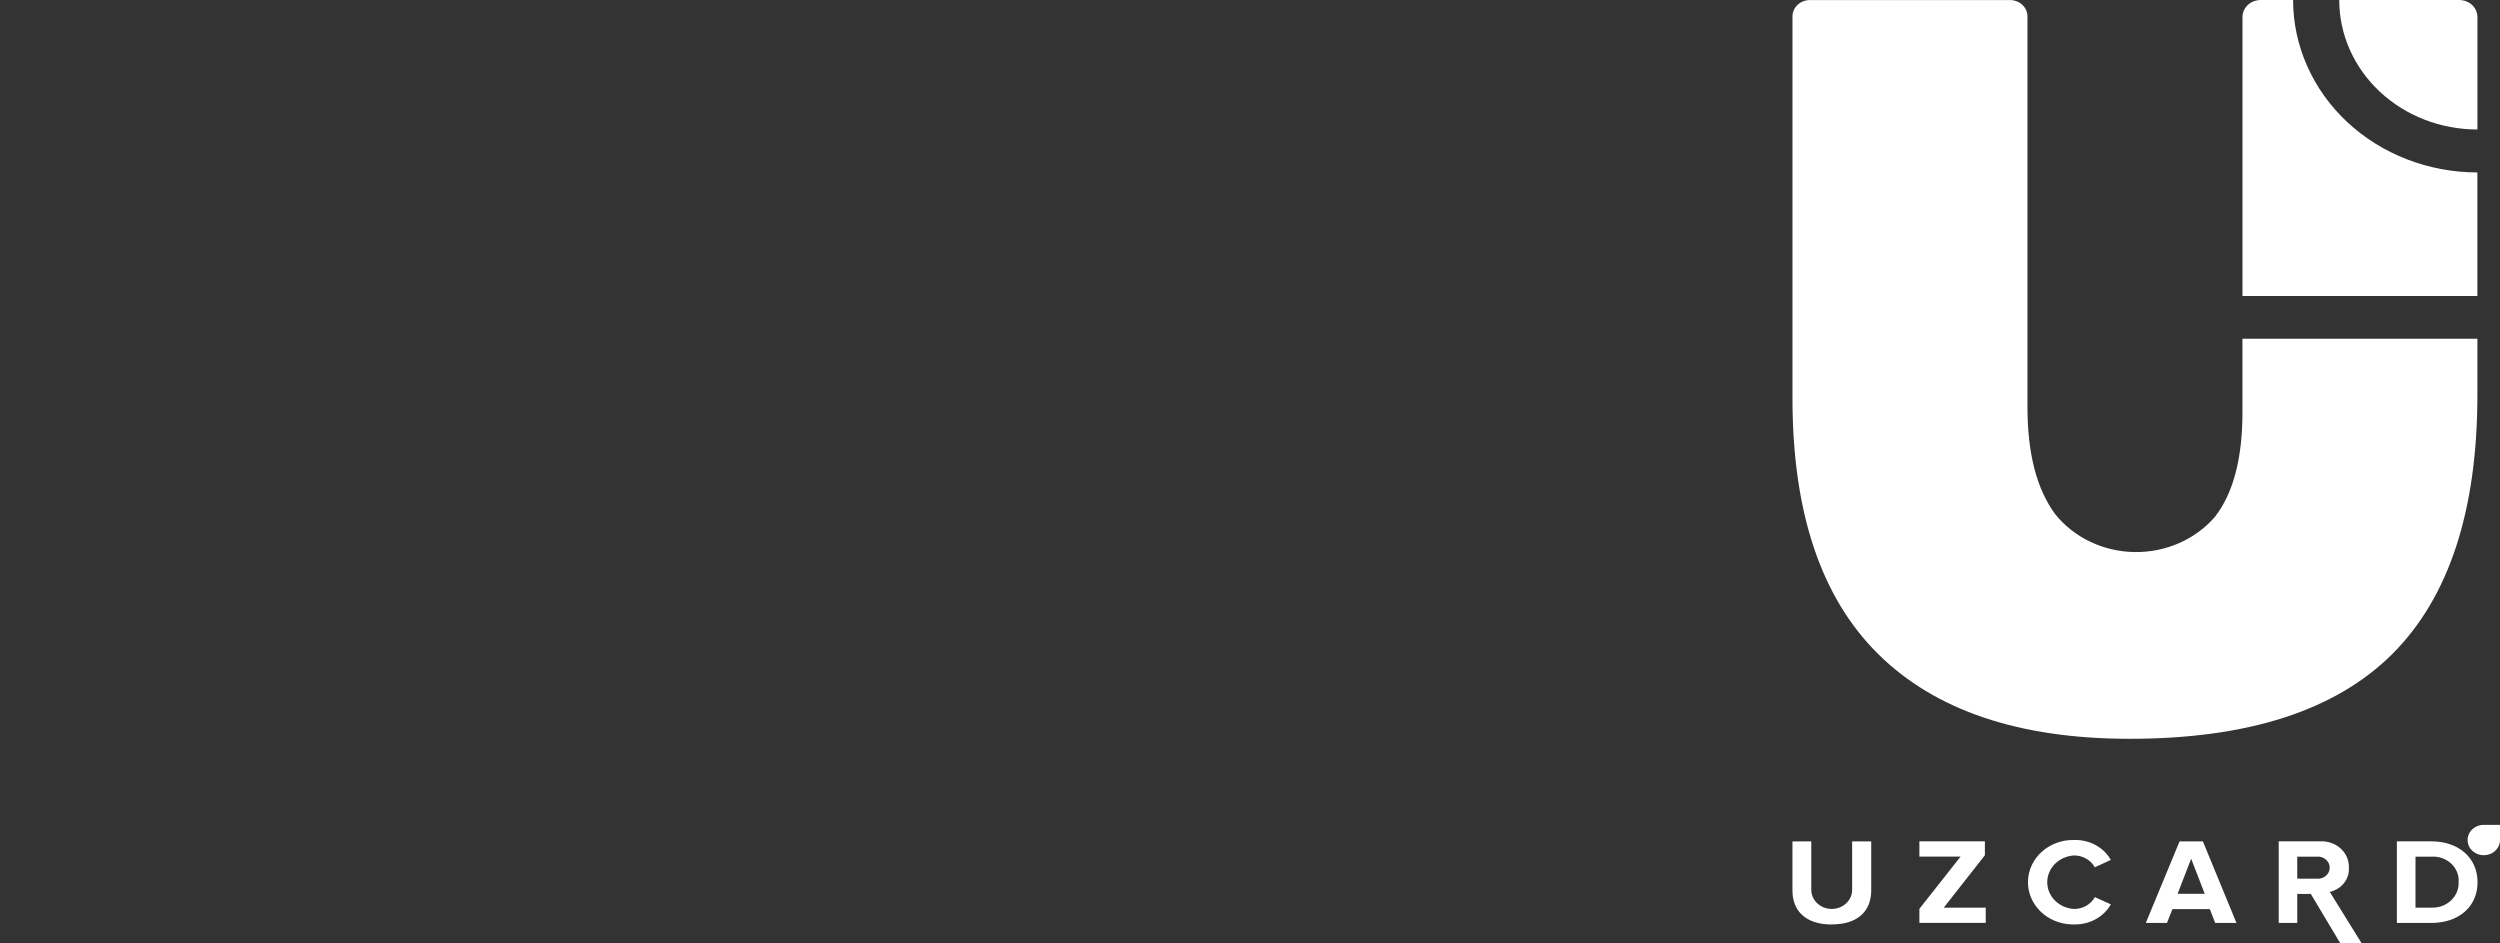 <svg width="106" height="40" viewBox="0 0 106 40" fill="none" xmlns="http://www.w3.org/2000/svg">
<rect x="0" y="0" width="106" height="40" fill="#333333" stroke="none"/>
<g clip-path="url(#clip0_992_16736)">
<path fill-rule="evenodd" clip-rule="evenodd" d="M105.042 16.725C105.042 21.658 103.839 25.327 101.432 27.732C99.025 30.128 95.313 31.325 90.294 31.325C85.612 31.325 82.058 30.127 79.635 27.732C77.212 25.336 76.001 21.723 76.001 16.891V0.691C76.002 0.509 76.079 0.334 76.217 0.205C76.355 0.076 76.541 0.003 76.736 0.002H85.228C85.423 0.003 85.61 0.076 85.748 0.205C85.885 0.334 85.963 0.508 85.964 0.691V17.248C85.964 19.22 86.353 20.738 87.146 21.808C87.54 22.297 88.047 22.695 88.63 22.972C89.213 23.249 89.855 23.398 90.509 23.407C91.162 23.417 91.809 23.286 92.401 23.025C92.992 22.765 93.512 22.381 93.921 21.904C94.697 20.899 95.083 19.419 95.08 17.462V14.361H105.042V16.725Z" fill="white"/>
<path fill-rule="evenodd" clip-rule="evenodd" d="M104.273 12.549H95.081V0.721C95.081 0.53 95.162 0.347 95.307 0.212C95.451 0.077 95.646 0.001 95.85 0H97.227C97.228 1.94 98.052 3.799 99.517 5.17C100.983 6.541 102.969 7.311 105.041 7.311V12.549H104.273Z" fill="white"/>
<path fill-rule="evenodd" clip-rule="evenodd" d="M99.184 0H104.273C104.477 0.001 104.672 0.077 104.817 0.212C104.961 0.347 105.042 0.53 105.043 0.721V5.491C103.489 5.491 101.999 4.913 100.9 3.884C99.802 2.855 99.184 1.46 99.184 0.005V0Z" fill="white"/>
<path fill-rule="evenodd" clip-rule="evenodd" d="M103.087 38.485H102.417V36.323H103.087C103.373 36.303 103.655 36.391 103.872 36.566C104.089 36.741 104.223 36.989 104.245 37.257C104.248 37.306 104.248 37.356 104.245 37.405C104.257 37.68 104.153 37.947 103.954 38.15C103.756 38.352 103.48 38.472 103.187 38.483C103.153 38.483 103.119 38.483 103.085 38.483L103.087 38.485ZM103.087 39.133C104.245 39.133 105.048 38.449 105.048 37.407C105.048 36.365 104.243 35.673 103.087 35.673H101.627V39.132L103.087 39.133ZM98.232 37.256H97.403V36.323H98.226C98.291 36.316 98.358 36.322 98.421 36.339C98.484 36.357 98.543 36.386 98.594 36.425C98.645 36.463 98.687 36.511 98.719 36.565C98.75 36.619 98.77 36.679 98.777 36.74C98.784 36.801 98.778 36.863 98.759 36.922C98.741 36.981 98.71 37.036 98.668 37.084C98.627 37.132 98.576 37.172 98.518 37.202C98.46 37.231 98.397 37.249 98.331 37.256C98.296 37.259 98.261 37.259 98.226 37.256H98.232ZM100.136 40L98.783 37.816C99.025 37.761 99.239 37.629 99.387 37.441C99.535 37.253 99.608 37.022 99.592 36.789C99.597 36.648 99.573 36.507 99.521 36.374C99.469 36.242 99.389 36.12 99.286 36.016C99.183 35.912 99.06 35.828 98.922 35.77C98.785 35.711 98.637 35.677 98.486 35.672C98.441 35.67 98.396 35.67 98.351 35.672H96.617V39.131H97.403V37.904H97.98L99.23 39.999L100.136 40ZM93.485 37.898H92.33L92.905 36.41L93.481 37.898H93.485ZM94.826 39.133L93.402 35.674H92.414L90.982 39.133H91.879L92.112 38.546H93.697L93.924 39.133H94.826ZM87.954 39.195C88.27 39.202 88.583 39.126 88.856 38.975C89.129 38.825 89.352 38.606 89.499 38.344L88.822 38.038C88.74 38.188 88.615 38.314 88.462 38.403C88.308 38.492 88.132 38.539 87.952 38.541C87.641 38.526 87.349 38.399 87.136 38.188C86.922 37.977 86.803 37.697 86.803 37.406C86.803 37.115 86.922 36.835 87.136 36.623C87.349 36.412 87.641 36.286 87.952 36.27C88.132 36.273 88.307 36.321 88.46 36.41C88.614 36.498 88.738 36.623 88.822 36.773L89.499 36.461C89.352 36.199 89.129 35.981 88.856 35.832C88.582 35.682 88.27 35.608 87.954 35.616C87.703 35.609 87.453 35.648 87.218 35.732C86.983 35.815 86.769 35.941 86.586 36.102C86.403 36.264 86.256 36.457 86.153 36.671C86.05 36.886 85.993 37.117 85.986 37.352C85.978 37.587 86.02 37.821 86.109 38.041C86.199 38.261 86.333 38.462 86.505 38.633C86.677 38.804 86.884 38.942 87.113 39.038C87.342 39.134 87.589 39.188 87.84 39.195C87.878 39.195 87.916 39.195 87.954 39.195ZM84.195 39.133V38.485H82.415L84.159 36.263V35.672H81.382V36.321H83.127L81.382 38.535V39.13H84.196L84.195 39.133ZM77.672 39.195C78.796 39.195 79.34 38.609 79.34 37.748V35.674H78.531V37.727C78.531 37.943 78.44 38.149 78.278 38.301C78.115 38.453 77.895 38.539 77.665 38.539C77.435 38.539 77.215 38.453 77.052 38.301C76.889 38.149 76.798 37.943 76.798 37.727V35.674H76V37.757C76 38.607 76.543 39.199 77.668 39.199L77.672 39.195Z" fill="white"/>
<path fill-rule="evenodd" clip-rule="evenodd" d="M106 35.609V35.617C106 35.745 105.96 35.869 105.884 35.975C105.809 36.081 105.701 36.164 105.575 36.212C105.45 36.261 105.311 36.274 105.178 36.249C105.045 36.224 104.922 36.163 104.826 36.073C104.73 35.983 104.664 35.868 104.638 35.743C104.611 35.618 104.625 35.489 104.677 35.371C104.729 35.253 104.817 35.153 104.93 35.082C105.043 35.011 105.176 34.973 105.312 34.973H106V35.609Z" fill="white"/>
</g>
<defs>
<clipPath id="clip0_992_16736">
<rect width="30" height="40" fill="white" transform="translate(76)"/>
</clipPath>
</defs>
</svg>
